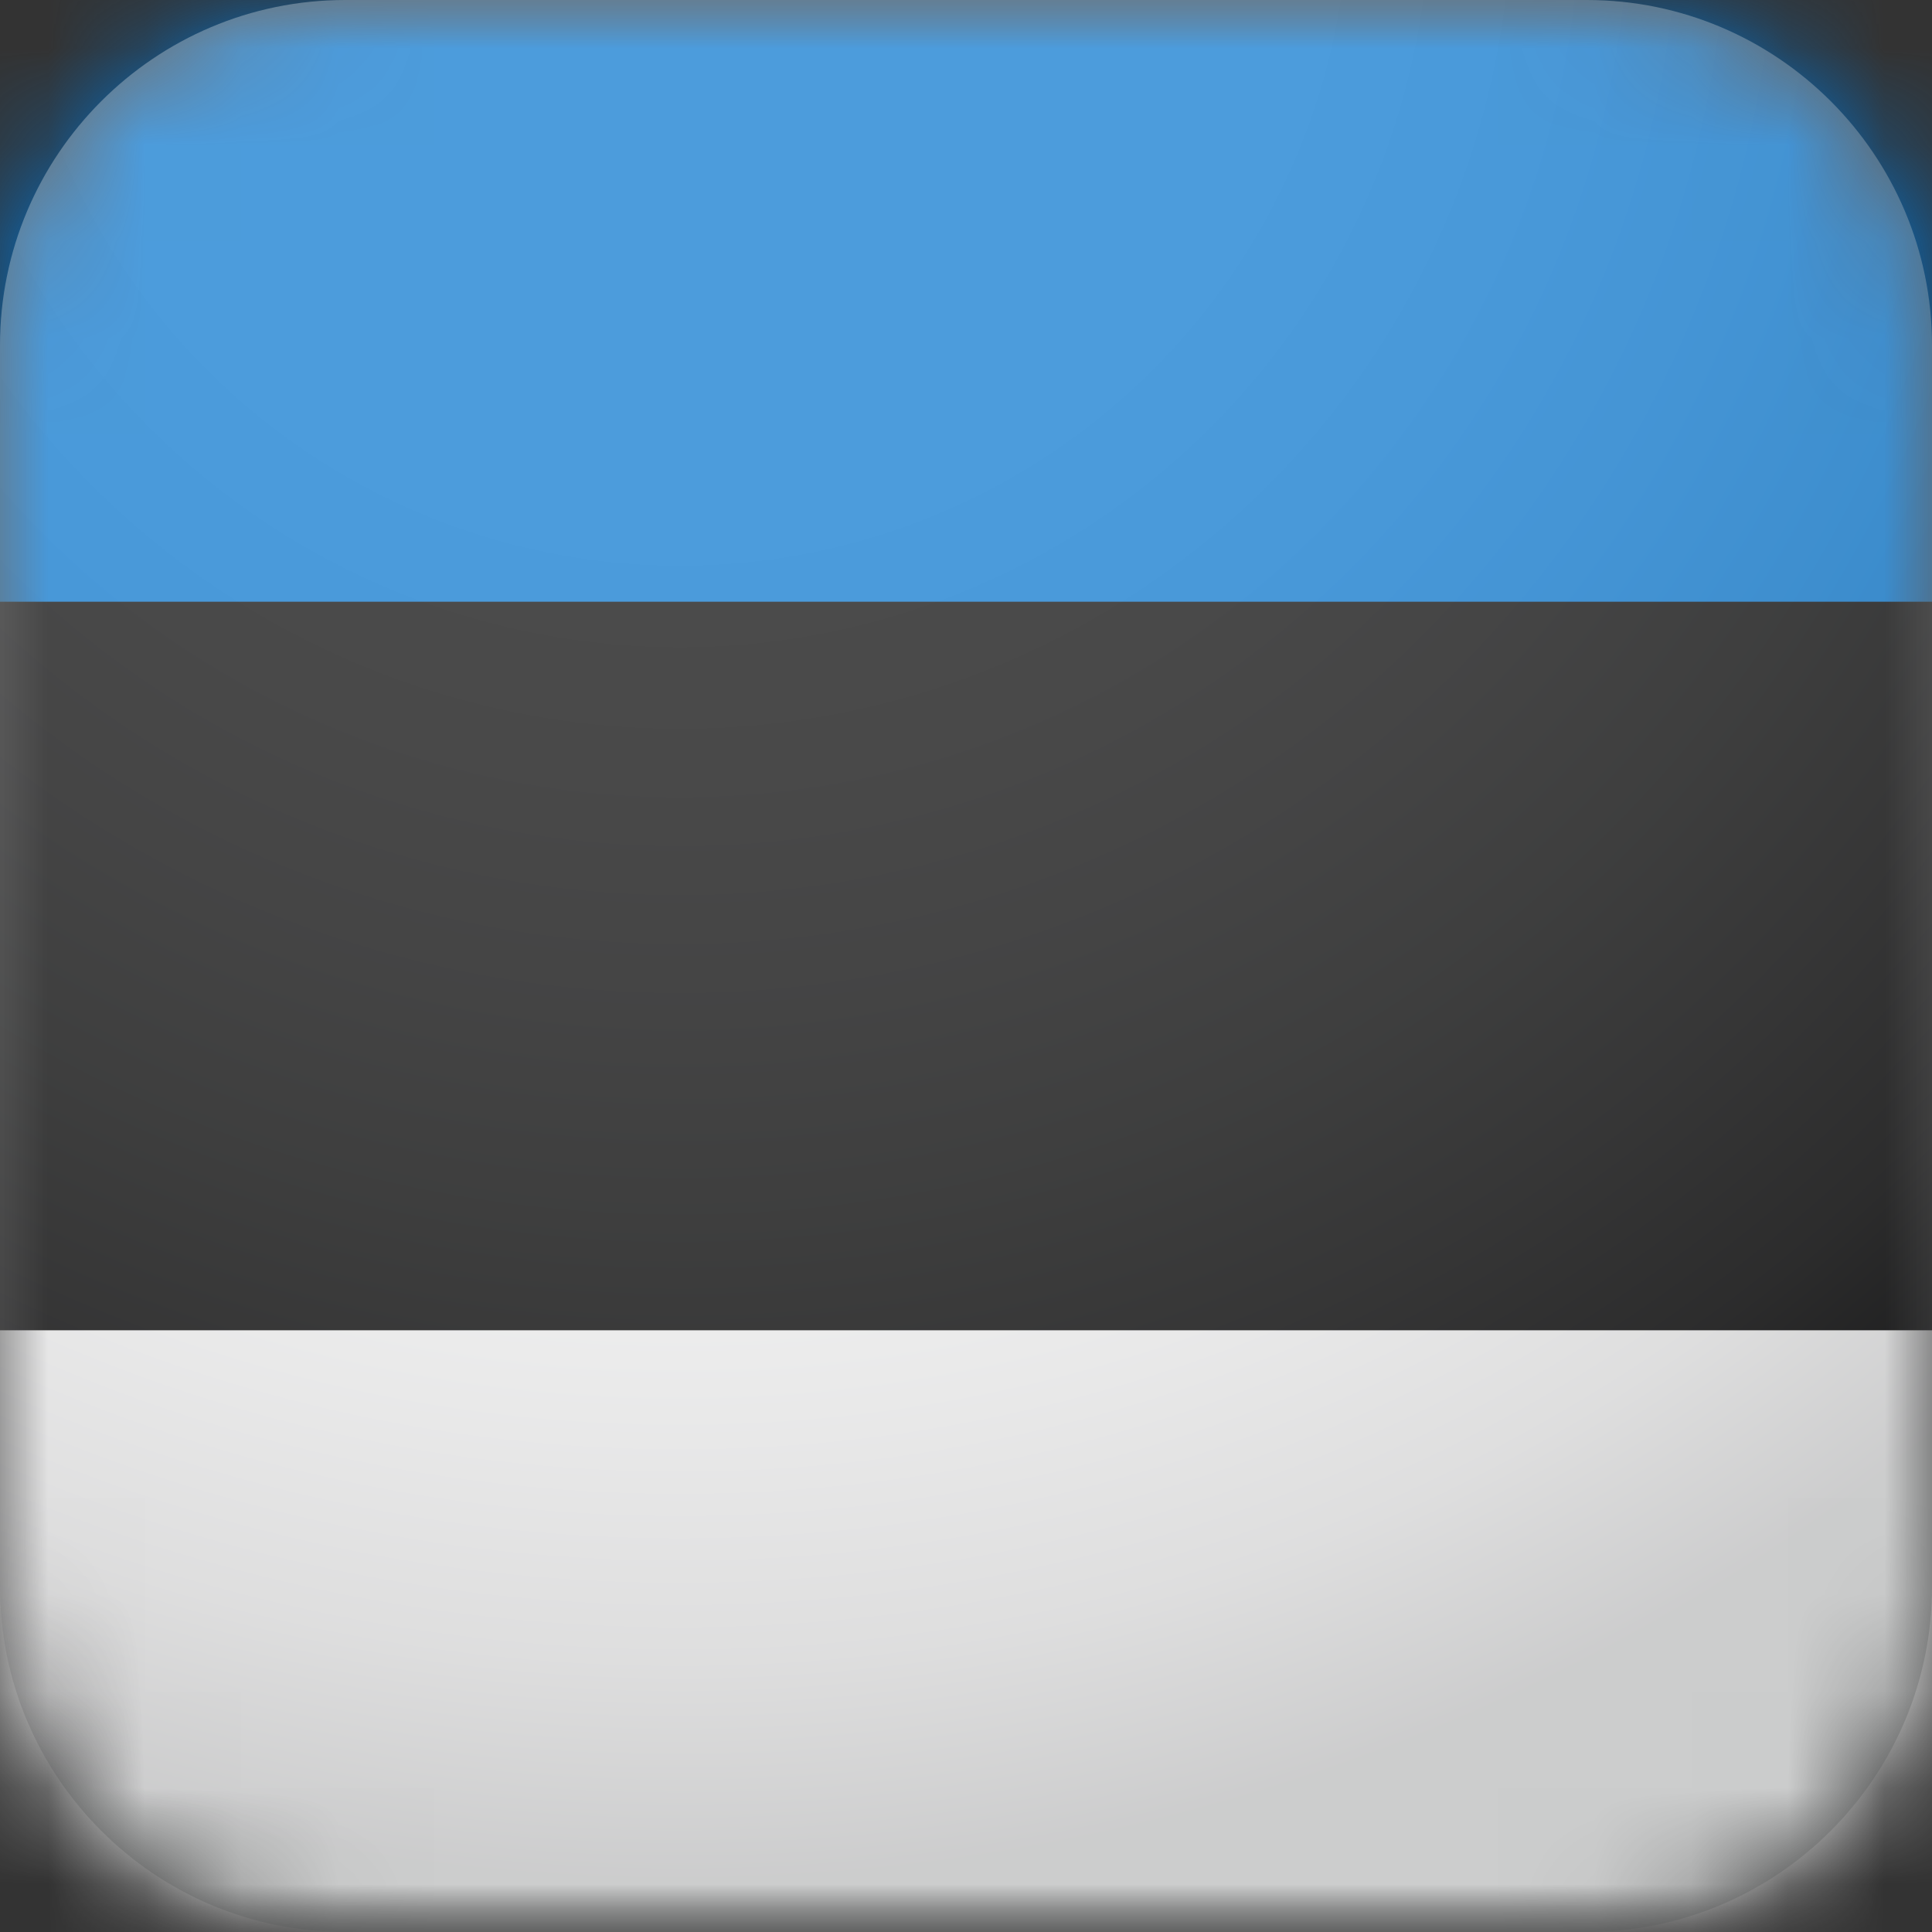 <svg width="20" height="20" viewBox="0 0 20 20" fill="none" xmlns="http://www.w3.org/2000/svg">
<rect x="0" y="0" width="20" height="20" fill="#333333" stroke="none"/>
<mask id="mask0_296_3057" style="mask-type:luminance" maskUnits="userSpaceOnUse" x="0" y="0" width="20" height="20">
<path d="M3.574 0H16.426C18.397 0 20 1.603 20 3.574V16.426C20 18.397 18.397 20 16.426 20H3.574C1.603 20 0 18.397 0 16.426V3.574C0 1.603 1.603 0 3.574 0Z" fill="white"/>
</mask>
<g mask="url(#mask0_296_3057)">
<mask id="mask1_296_3057" style="mask-type:luminance" maskUnits="userSpaceOnUse" x="-5" y="-1" width="31" height="21">
<path d="M25.572 -0.342H-4.599V20H25.572V-0.342Z" fill="white"/>
</mask>
<g mask="url(#mask1_296_3057)">
<path d="M-4.599 -1.656H25.913V21.314H-4.599V-1.656Z" fill="white"/>
<path d="M-4.599 -1.314H25.913V13.771H-4.599V-1.314Z" fill="black"/>
<path d="M-4.599 -1.314H25.913V6.229H-4.599V-1.314Z" fill="#0072CE"/>
</g>
</g>
<path style="mix-blend-mode:multiply" opacity="0.3" d="M3.574 0H16.426C18.397 0 20 1.603 20 3.574V16.426C20 18.397 18.397 20 16.426 20H3.574C1.603 20 0 18.397 0 16.426V3.574C0 1.603 1.603 0 3.574 0Z" fill="url(#paint0_radial_296_3057)"/>
<defs>
<radialGradient id="paint0_radial_296_3057" cx="0" cy="0" r="1" gradientUnits="userSpaceOnUse" gradientTransform="translate(7.043 -1.051) scale(22.759 22.759)">
<stop stop-color="white"/>
<stop offset="0.3" stop-color="#FCFCFC"/>
<stop offset="0.4" stop-color="#F3F3F3"/>
<stop offset="0.5" stop-color="#E4E4E5"/>
<stop offset="0.6" stop-color="#CFD0D0"/>
<stop offset="0.7" stop-color="#B4B4B5"/>
<stop offset="0.8" stop-color="#939394"/>
<stop offset="0.9" stop-color="#58595B"/>
</radialGradient>
</defs>
</svg>

